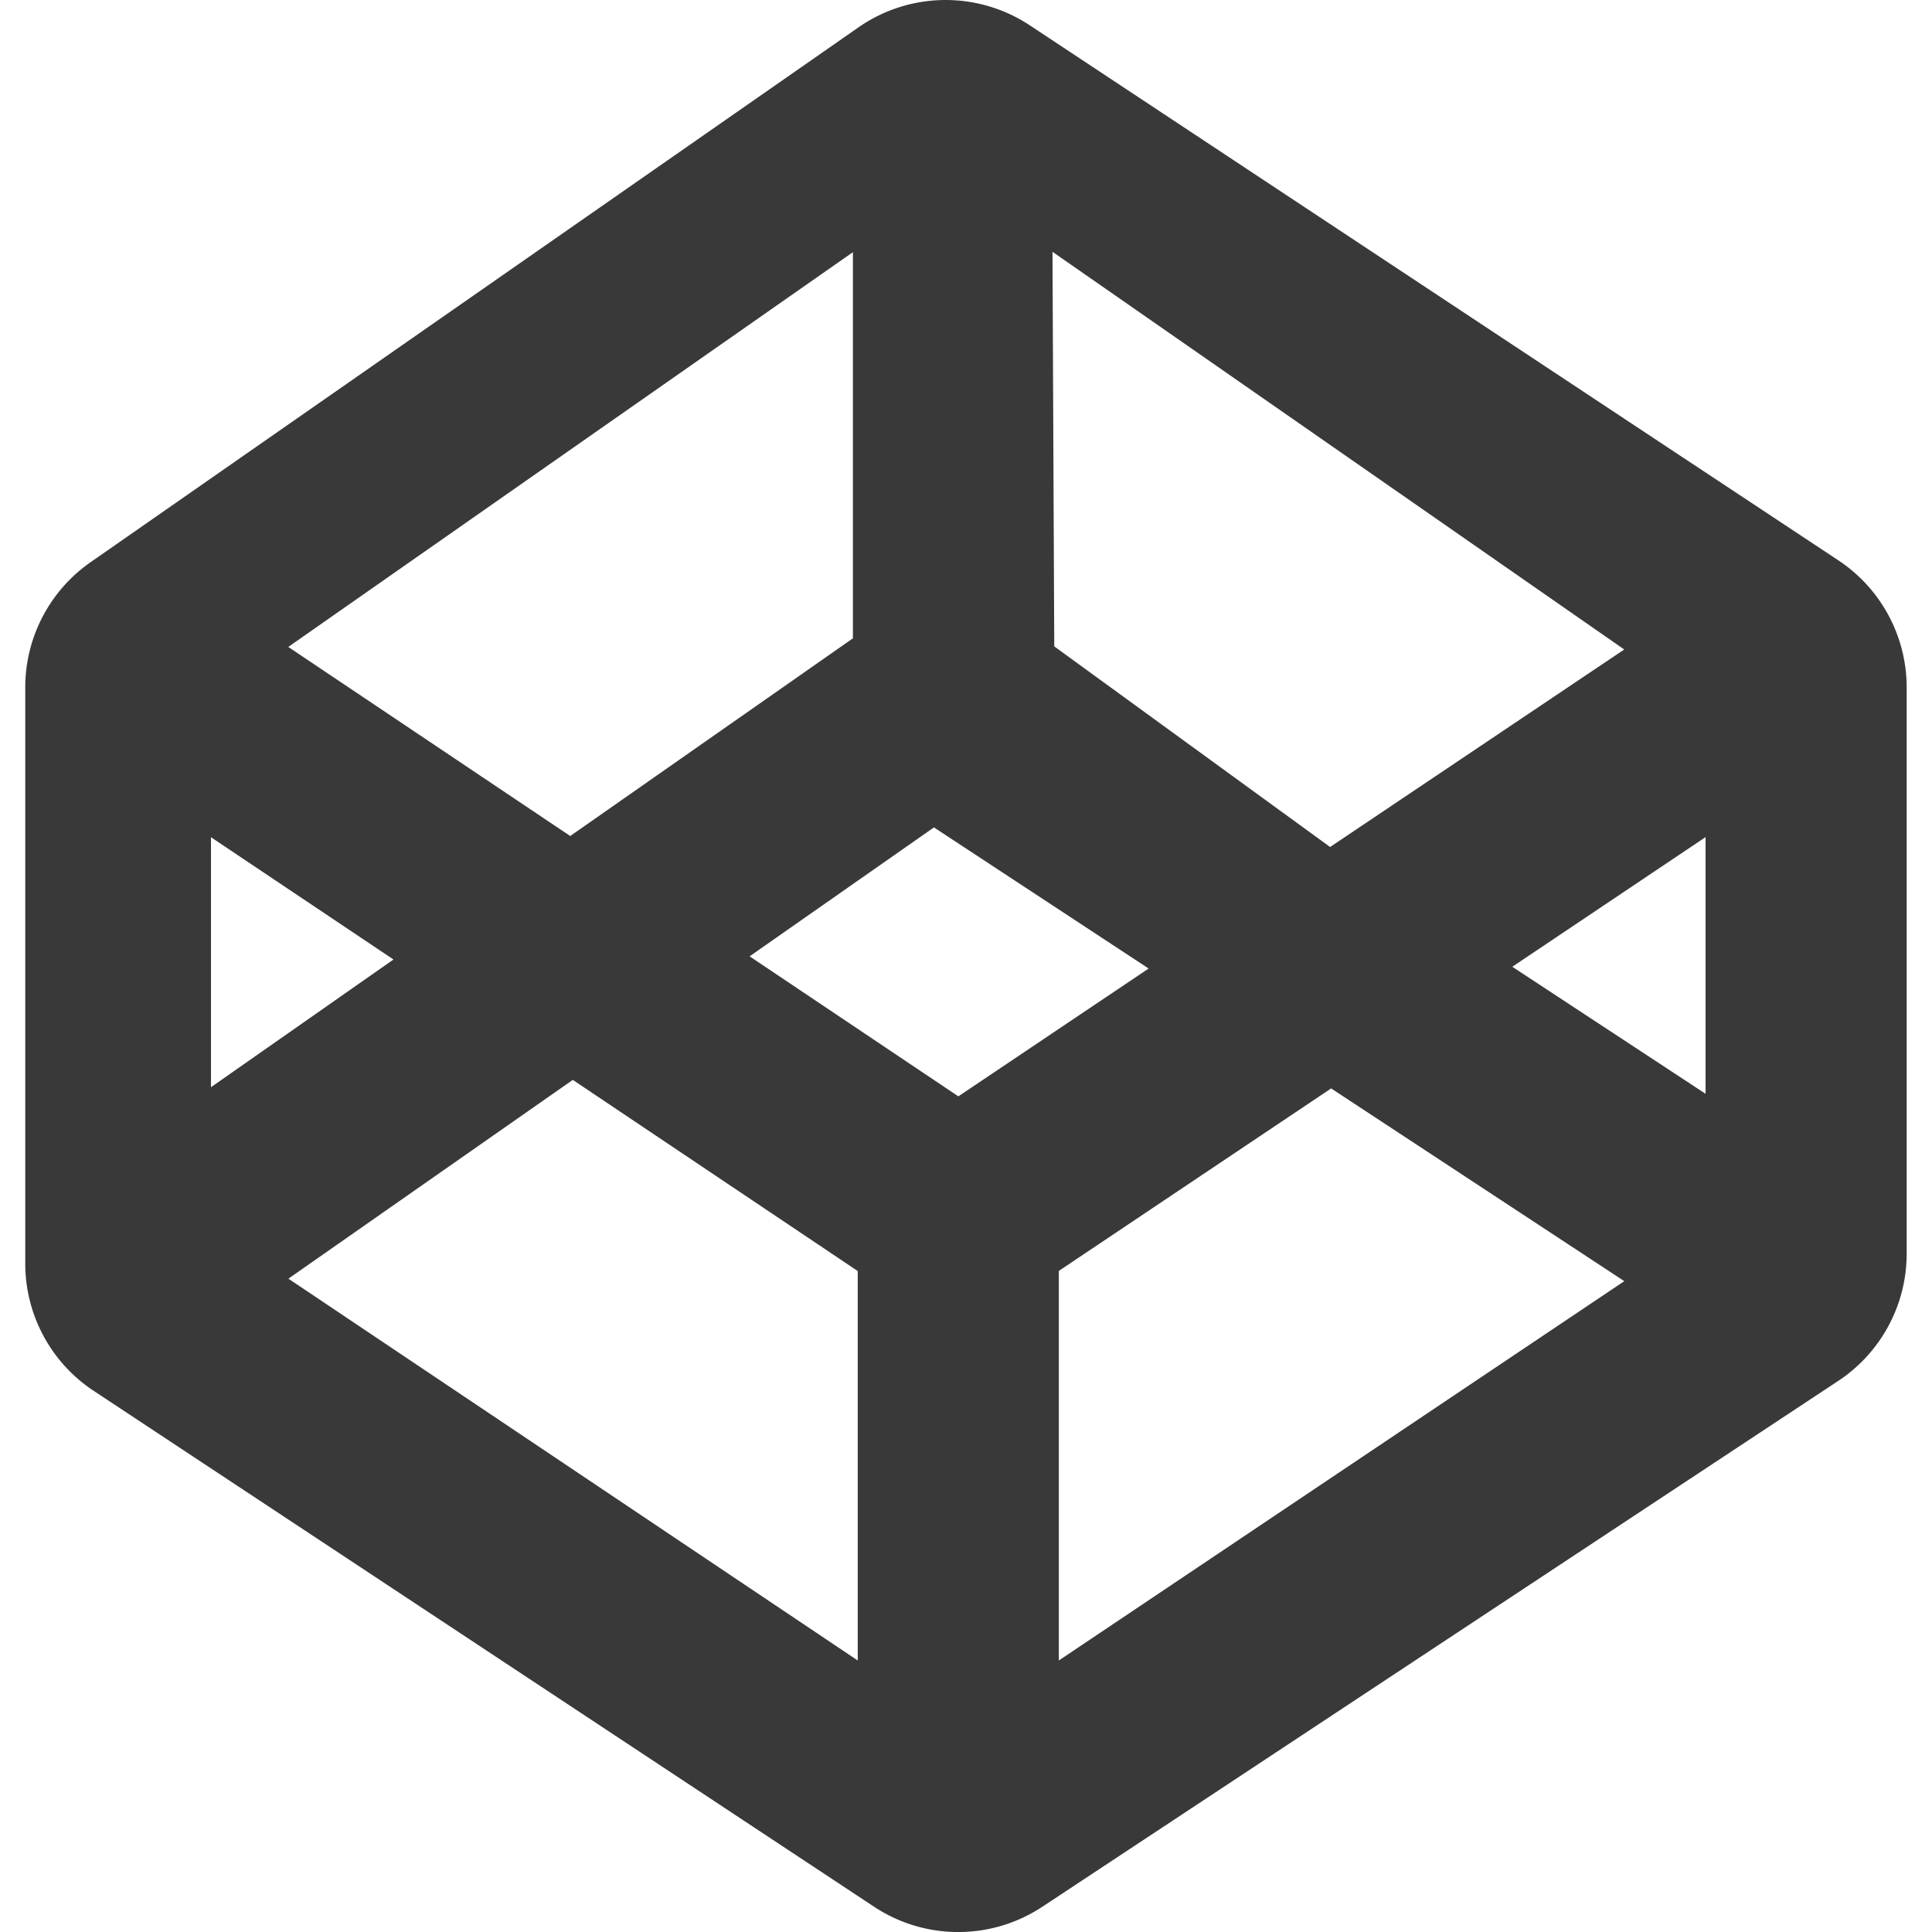 <svg xmlns="http://www.w3.org/2000/svg" width="512" height="512" viewBox="0 0 31.665 31.665"><path d="M16.878.415a2.501 2.501 0 0 0-2.809.034L1.485 9.214a2.5 2.5 0 0 0-1.071 2.052v9.444c0 .84.421 1.623 1.122 2.086l12.79 8.455a2.5 2.5 0 0 0 2.758 0l13.044-8.618a2.501 2.501 0 0 0 1.122-2.086v-9.279a2.5 2.5 0 0 0-1.121-2.085L16.878.415zm9.743 10.23L21.8 13.882l-4.521-3.288-.029-6.467 9.371 6.518zM13.979 4.133v6.329l-4.633 3.24-4.621-3.099 9.254-6.47zM3.458 13.722l2.991 2.004-2.991 2.093v-4.097zm10.6 13.493l-9.331-6.258 4.661-3.258 4.67 3.133v6.383zm-1.772-11.541l3.021-2.113 3.519 2.313-3.119 2.095-3.421-2.295zm5.068 11.541V20.83l4.463-2.991 4.805 3.159-9.268 6.217zm10.6-9.288l-3.168-2.082 3.168-2.125v4.207z" fill="#393939"/></svg>